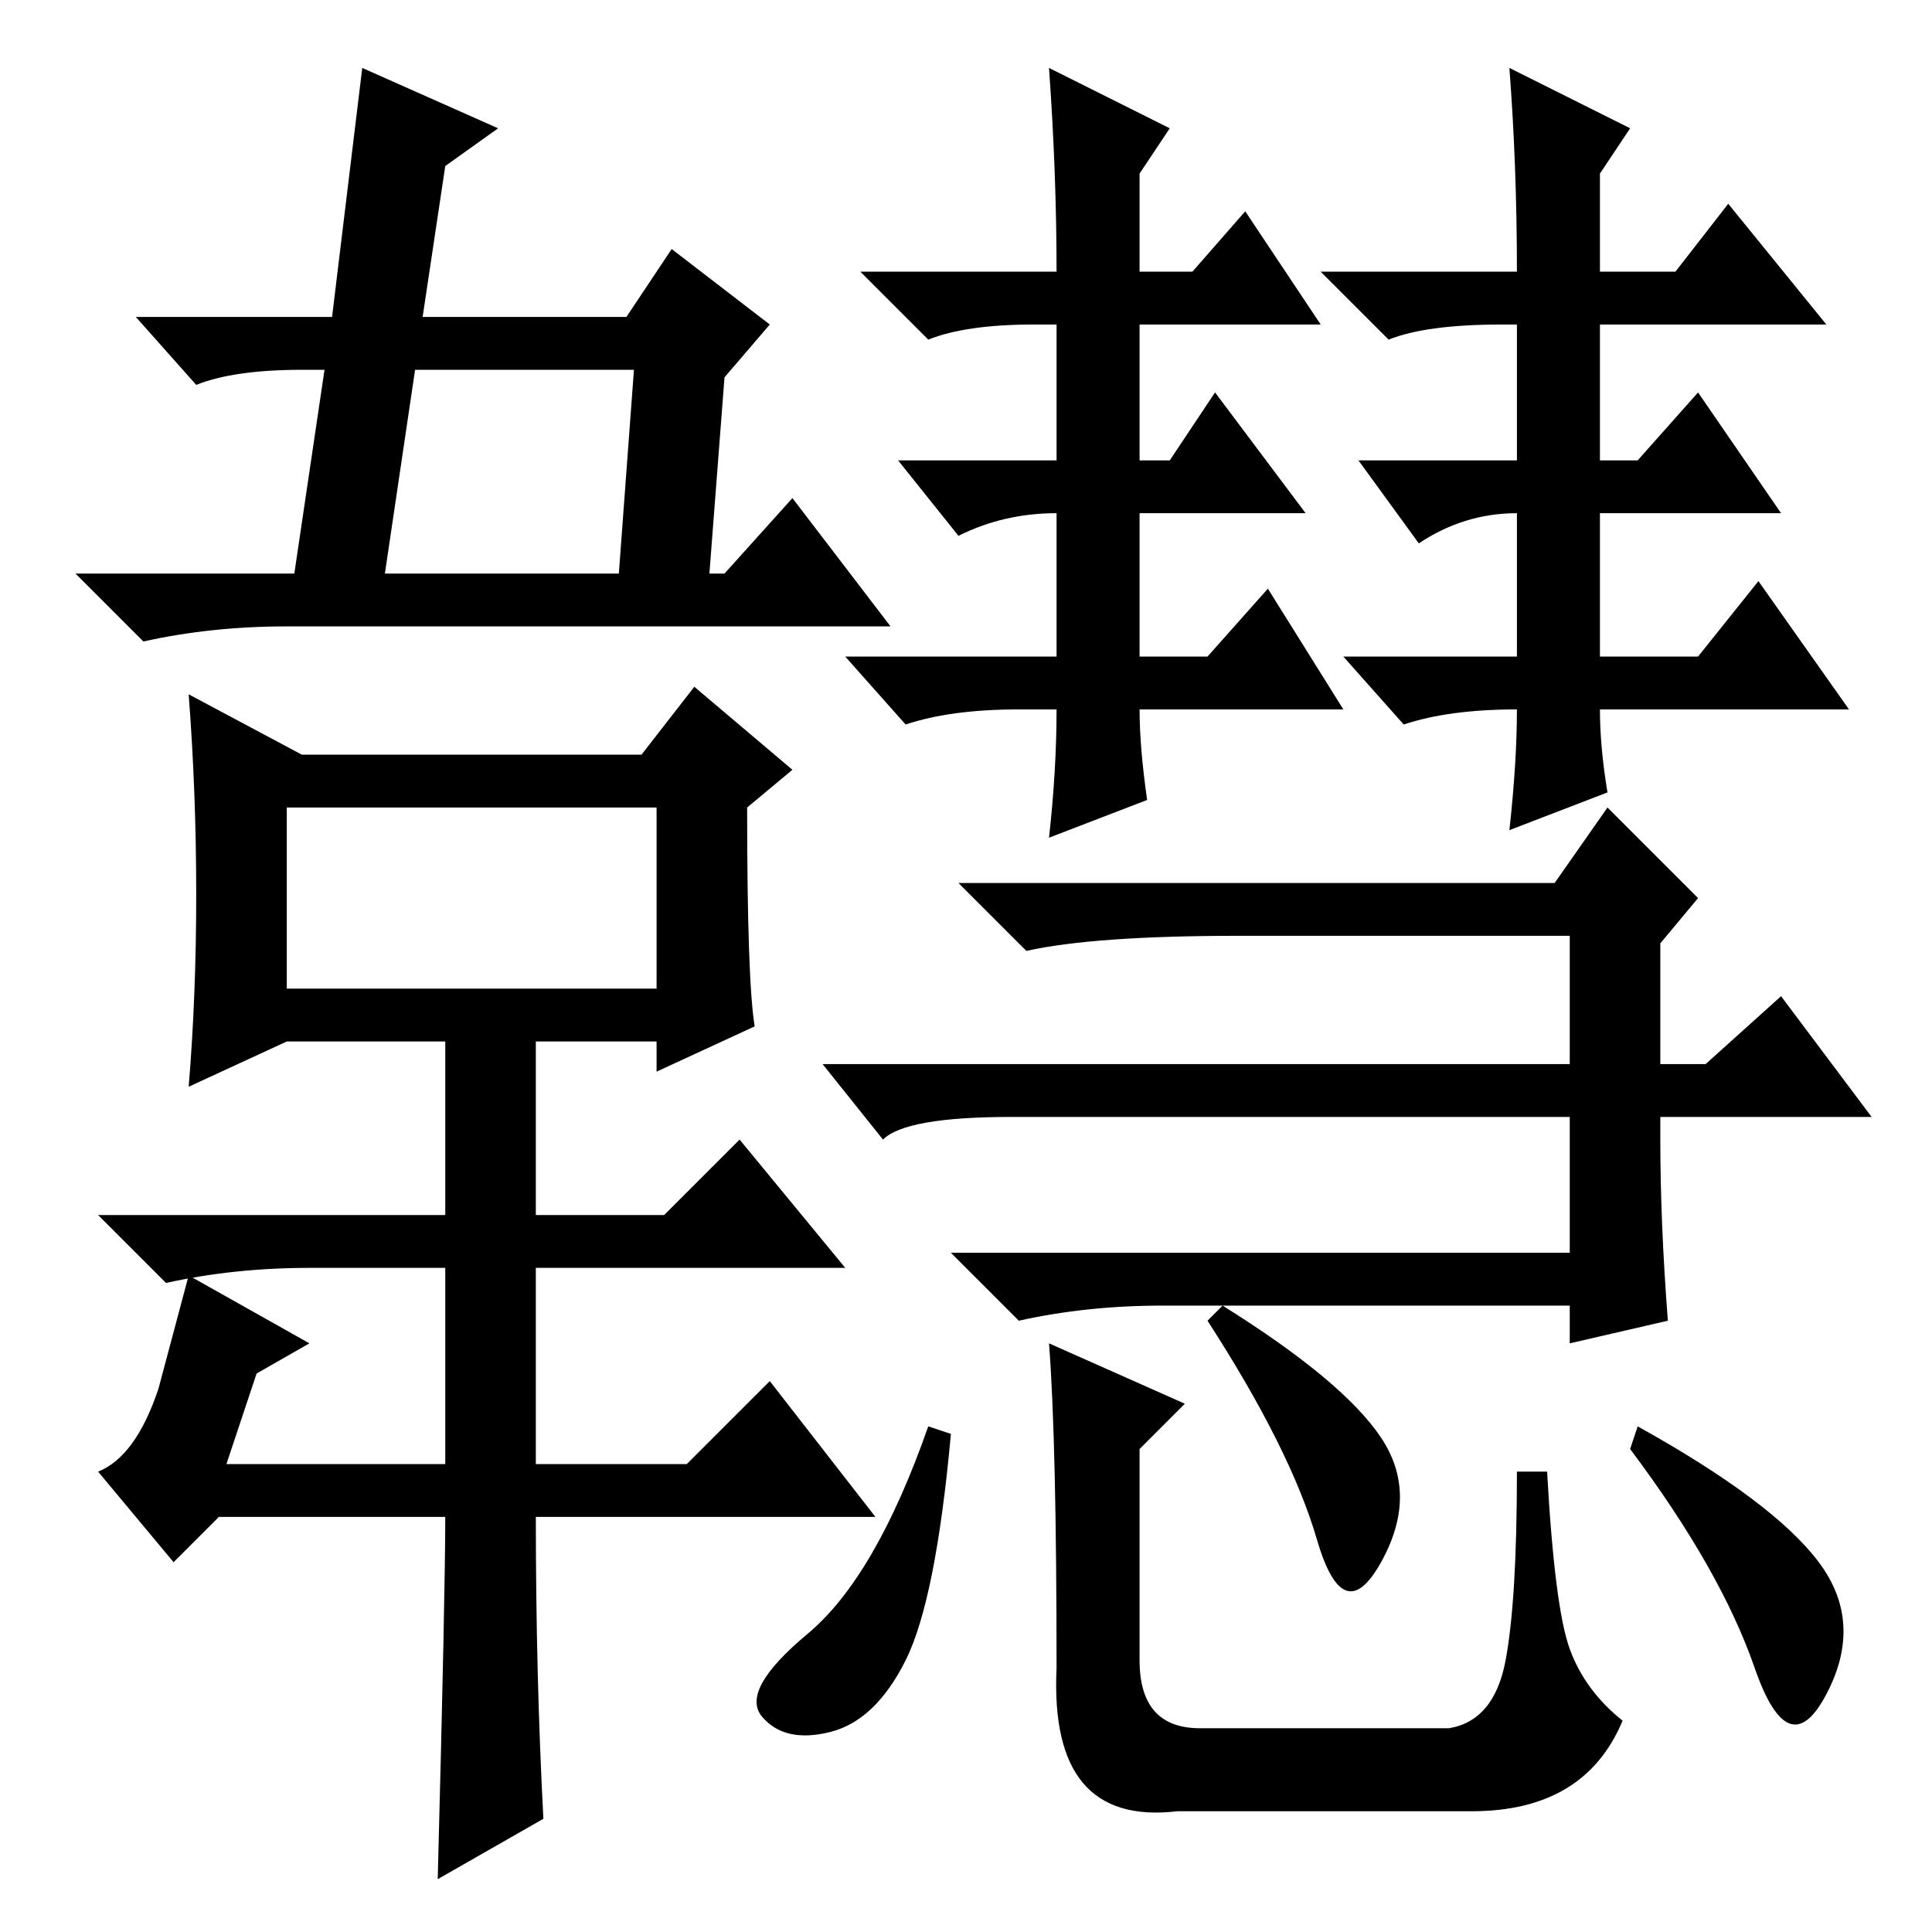 <?xml version="1.0" standalone="no"?>
<!DOCTYPE svg PUBLIC "-//W3C//DTD SVG 1.1//EN" "http://www.w3.org/Graphics/SVG/1.1/DTD/svg11.dtd" >
<svg xmlns="http://www.w3.org/2000/svg" xmlns:xlink="http://www.w3.org/1999/xlink" version="1.1" viewBox="0 -36 256 256">
  <g transform="matrix(1 0 0 -1 0 220)">
   <path fill="currentColor"
d="M102 213l-6 -7l-2 -26h2l9 10l13 -17h-80q-10 0 -19 -2l-9 9h29l4 27h-3q-9 0 -14 -2l-8 9h26l4 33l18 -8l-7 -5l-3 -20h27l6 9zM84 207h-29l-4 -27h31zM72 15l-14 -8q1 38 1 48h-30l-6 -6l-10 12q5 2 8 11l4 15l16 -9l-7 -4l-4 -12h29v26h-18q-10 0 -19 -2l-9 9h46v23
h-21l-13 -6q1 12 1 25.5t-1 26.5l15 -8h45l7 9l13 -11l-6 -5q0 -23 1 -29l-13 -6v4h-16v-23h17l10 10l14 -17h-41v-26h20l11 11l14 -18h-45q0 -21 1 -40zM38 149v-24h49v24h-49zM155 239l-4 -6v-13h7l7 8l10 -15h-24v-18h4l6 9l12 -16h-22v-19h9l8 9l10 -16h-27q0 -5 1 -12
l-13 -5q1 9 1 17h-5q-9 0 -15 -2l-8 9h28v19q-7 0 -13 -3l-8 10h21v18h-3q-9 0 -14 -2l-9 9h26q0 13 -1 27zM216 239l-4 -6v-13h10l7 9l13 -16h-30v-18h5l8 9l11 -16h-24v-19h13l8 10l12 -17h-33q0 -5 1 -11l-13 -5q1 9 1 16q-9 0 -15 -2l-8 9h23v19q-7 0 -13 -4l-8 11h21
v18h-2q-10 0 -15 -2l-9 9h26q0 14 -1 27zM221 81l-13 -3v5h-54q-10 0 -19 -2l-9 9h82v26v16h-44q-19 0 -28 -2l-9 9h79l7 10l12 -12l-5 -6v-26q0 -11 1 -24zM139 78l18 -8l-6 -6v-28q0 -9 8 -9h33q6 1 7.5 9t1.5 25h4q1 -18 3 -23.5t7 -9.5q-5 -12 -20 -12h-39
q-17 -2 -16 19q0 30 -1 43zM162 83q16 -10 21 -17.5t0 -16.5t-8.5 3t-14.5 29zM217 67q18 -10 24 -18t1 -17.5t-9.5 3.5t-16.5 29zM126 66q-2 -22 -6 -30t-10 -9.5t-9 2t6 11t16 27.5zM226 115l10 9l12 -16h-114q-14 0 -17 -3l-8 10h117z" />
  </g>

</svg>
